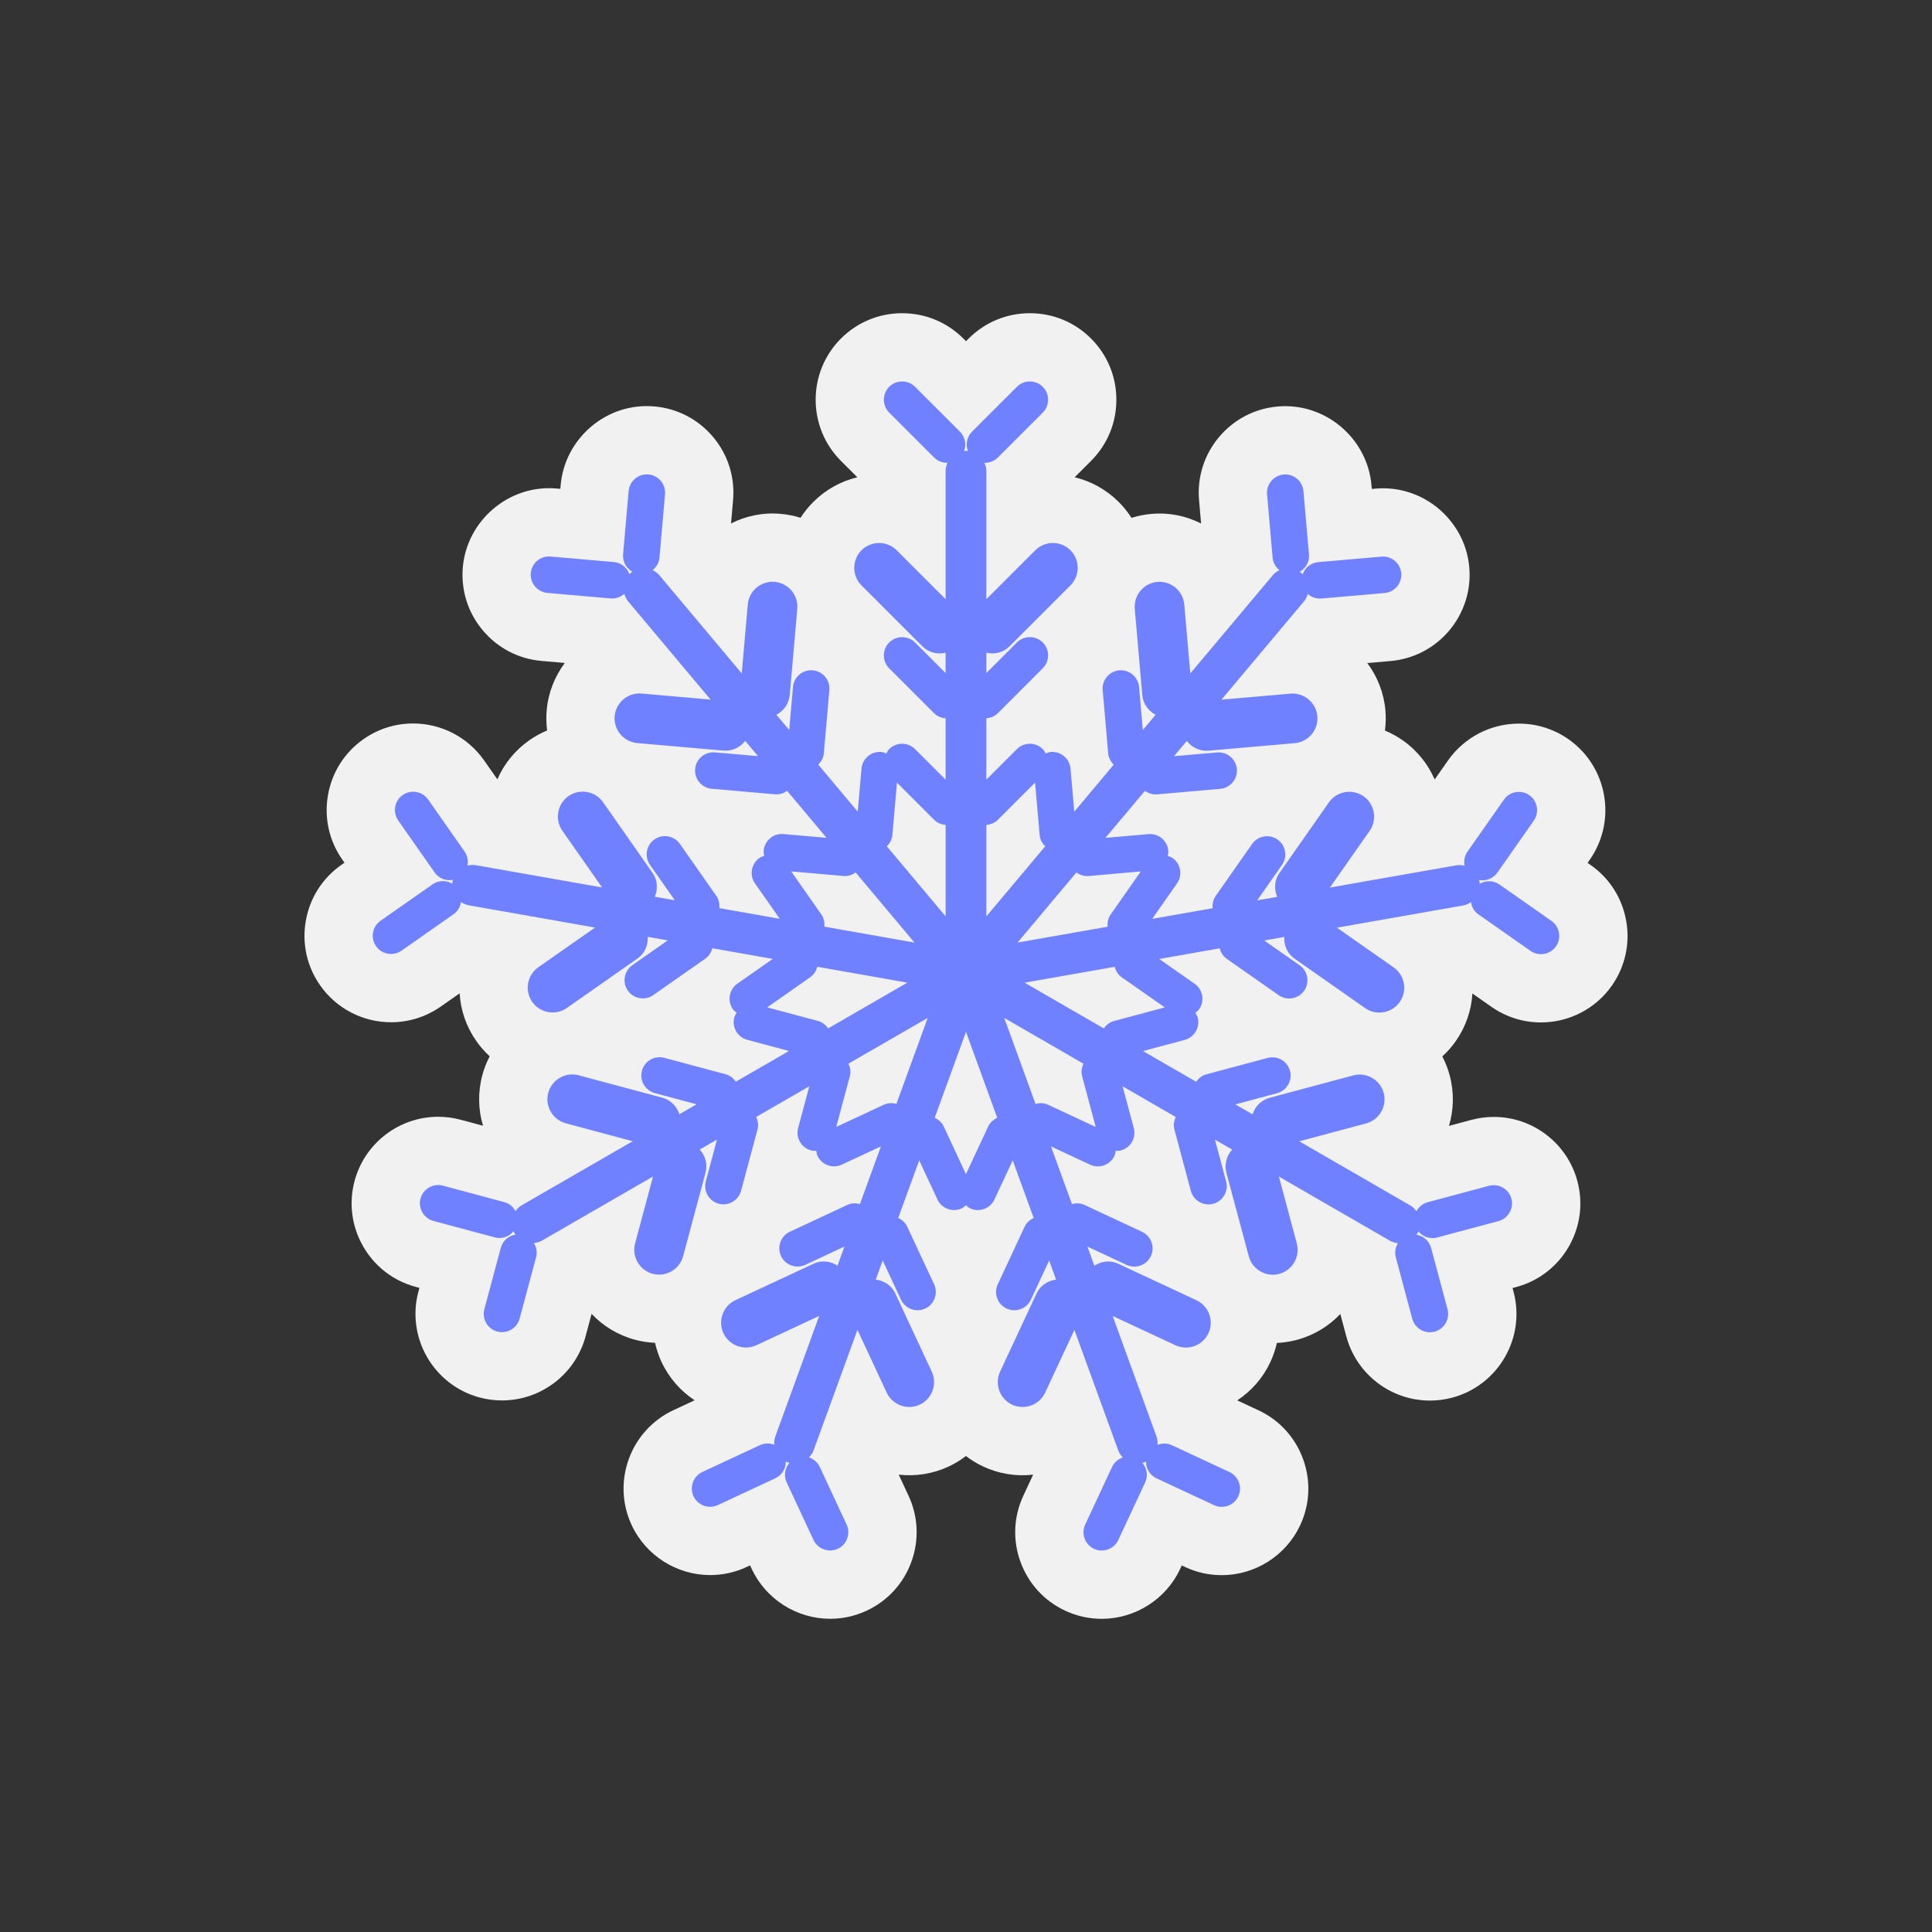 <?xml version="1.0" encoding="utf-8"?>
<!-- Generator: Adobe Illustrator 16.0.0, SVG Export Plug-In . SVG Version: 6.00 Build 0)  -->
<!DOCTYPE svg PUBLIC "-//W3C//DTD SVG 1.1//EN" "http://www.w3.org/Graphics/SVG/1.1/DTD/svg11.dtd">
<svg version="1.1" id="Layer_1" xmlns="http://www.w3.org/2000/svg" xmlns:xlink="http://www.w3.org/1999/xlink" x="0px" y="0px"
	 width="350px" height="350px" viewBox="0 0 350 350" enable-background="new 0 0 350 350" xml:space="preserve">
<rect x="0" y="0" width="350" height="350" fill="#333333" stroke="none"/>
<g>
	<path fill="#F1F1F1" d="M294.603,166.831c-0.727-4.131-3.018-7.728-6.439-10.123l-0.558-0.392l0.393-0.563
		c4.951-7.074,3.227-16.865-3.846-21.83c-2.646-1.854-5.755-2.833-8.99-2.833c-5.112,0-9.915,2.496-12.845,6.677l-2.414,3.446
		c-1.197-2.765-3.147-5.243-5.79-7.098c-1.017-0.709-2.094-1.3-3.218-1.766c0.157-1.195,0.188-2.423,0.082-3.673
		c-0.279-3.188-1.464-6.124-3.28-8.556l4.222-0.369c8.609-0.751,15.007-8.366,14.255-16.989c-0.744-8.47-8.328-14.996-16.979-14.245
		l-0.679,0.059l-0.062-0.688c-0.744-8.469-8.355-15.007-16.976-14.246c-4.166,0.363-7.946,2.33-10.642,5.538
		c-2.698,3.211-3.98,7.278-3.616,11.441l0.369,4.216c-2.691-1.361-5.722-2.026-9-1.74c-1.251,0.109-2.461,0.354-3.609,0.718
		c-0.658-1.031-1.433-1.996-2.315-2.879c-2.232-2.23-4.984-3.758-7.982-4.473l2.967-2.965c2.961-2.959,4.588-6.896,4.588-11.087
		c0-4.188-1.627-8.125-4.588-11.084c-2.958-2.958-6.895-4.586-11.084-4.586s-8.127,1.628-11.084,4.586l-0.483,0.483l-0.482-0.483
		c-2.958-2.958-6.896-4.586-11.086-4.586c-4.188,0-8.125,1.628-11.084,4.586c-6.112,6.112-6.112,16.057,0,22.171l2.968,2.965
		c-3,0.716-5.751,2.245-7.984,4.476c-0.878,0.879-1.646,1.838-2.301,2.86c-1.158-0.363-2.363-0.604-3.602-0.711
		c-3.21-0.284-6.305,0.375-8.996,1.738l0.368-4.21c0.367-4.168-0.916-8.233-3.609-11.445c-2.696-3.211-6.476-5.179-10.634-5.541
		c-8.65-0.786-16.244,5.77-16.99,14.25l-0.059,0.677l-0.685-0.06c-8.593-0.761-16.234,5.775-16.979,14.258
		c-0.361,4.166,0.919,8.226,3.613,11.433c2.693,3.212,6.475,5.181,10.64,5.543l4.223,0.369c-1.818,2.434-3.003,5.37-3.282,8.559
		c-0.108,1.238-0.081,2.466,0.075,3.671c-1.125,0.467-2.203,1.059-3.219,1.77c-2.585,1.81-4.568,4.255-5.792,7.084l-2.41-3.441
		c-2.929-4.184-7.734-6.681-12.848-6.681c-3.231,0-6.335,0.978-8.979,2.83c-3.429,2.397-5.719,5.993-6.446,10.12
		c-0.729,4.127,0.192,8.289,2.592,11.713l0.392,0.559l-0.556,0.39c-3.429,2.397-5.718,5.993-6.446,10.12
		c-0.729,4.127,0.192,8.289,2.591,11.71c2.929,4.188,7.733,6.686,12.849,6.686c3.231,0,6.338-0.979,8.986-2.831l3.438-2.407
		c0.182,3.081,1.21,6.054,3.02,8.639c0.711,1.019,1.526,1.941,2.424,2.764c-0.561,1.073-1.011,2.221-1.333,3.426
		c-0.836,3.116-0.739,6.267,0.123,9.153l-4.058-1.086c-1.324-0.355-2.691-0.537-4.059-0.537c-7.082,0-13.31,4.774-15.147,11.615
		c-1.083,4.042-0.527,8.267,1.568,11.897c2.095,3.629,5.476,6.225,9.513,7.306l0.661,0.176l-0.179,0.665
		c-2.233,8.344,2.737,16.955,11.089,19.197c1.322,0.353,2.683,0.532,4.049,0.532c7.083,0,13.311-4.776,15.147-11.618l1.089-4.062
		c2.069,2.19,4.749,3.85,7.866,4.686c1.186,0.317,2.4,0.506,3.625,0.558c0.264,1.188,0.66,2.354,1.185,3.48
		c1.337,2.867,3.437,5.243,5.99,6.93l-3.828,1.782c-7.834,3.659-11.232,13.005-7.582,20.827c2.562,5.5,8.144,9.054,14.218,9.054
		c2.301,0,4.524-0.493,6.615-1.465l0.618-0.287l0.287,0.614c2.562,5.499,8.143,9.056,14.219,9.056c2.3,0,4.525-0.495,6.611-1.465
		c3.794-1.768,6.672-4.911,8.106-8.85c1.433-3.937,1.248-8.191-0.518-11.986l-1.776-3.81c3.06,0.352,6.208-0.15,9.038-1.469
		c1.135-0.528,2.184-1.171,3.139-1.903c0.956,0.732,2.005,1.375,3.14,1.903c2.833,1.321,5.972,1.834,9.037,1.469l-1.775,3.812
		c-1.771,3.793-1.957,8.048-0.523,11.986c1.435,3.941,4.314,7.083,8.101,8.848c2.089,0.977,4.313,1.472,6.62,1.472
		c6.074,0,11.657-3.555,14.215-9.049l0.287-0.616l0.617,0.284c2.09,0.977,4.315,1.472,6.622,1.472c6.068,0,11.646-3.55,14.212-9.045
		c1.771-3.791,1.957-8.05,0.522-11.988c-1.432-3.941-4.312-7.084-8.1-8.848l-3.822-1.782c2.555-1.688,4.653-4.063,5.992-6.928
		c0.523-1.13,0.921-2.296,1.187-3.48c1.221-0.052,2.437-0.24,3.628-0.56c3.117-0.834,5.795-2.494,7.864-4.683l1.088,4.063
		c1.832,6.845,8.062,11.623,15.149,11.623c1.363,0,2.729-0.179,4.057-0.535c8.343-2.241,13.313-10.852,11.08-19.197l-0.178-0.657
		l0.659-0.178c4.042-1.082,7.421-3.675,9.518-7.302c2.098-3.628,2.653-7.852,1.571-11.891c-1.829-6.844-8.059-11.627-15.146-11.627
		c-1.368,0-2.732,0.183-4.051,0.535l-4.064,1.089c0.862-2.889,0.961-6.042,0.128-9.159c-0.322-1.206-0.772-2.351-1.334-3.423
		c0.899-0.819,1.713-1.742,2.423-2.755c1.813-2.587,2.844-5.563,3.026-8.644l3.438,2.405c2.647,1.854,5.753,2.835,8.988,2.835
		c5.117,0,9.921-2.499,12.847-6.68C294.406,175.115,295.329,170.957,294.603,166.831z"/>
	<path fill="#7081FF" d="M281.067,166.837l-9.43-6.604c-1.097-0.769-2.506-0.762-3.592-0.115c-0.009-0.123,0.031-0.237,0.011-0.36
		c-0.022-0.124-0.099-0.217-0.132-0.334c1.24,0.237,2.568-0.238,3.337-1.336l6.604-9.427c1.043-1.491,0.679-3.564-0.811-4.607
		c-1.491-1.044-3.564-0.679-4.608,0.812l-6.604,9.427c-0.54,0.769-0.688,1.69-0.516,2.548c-0.492-0.126-1.012-0.168-1.543-0.075
		l-22.857,4.025l7.196-10.271c1.42-2.028,0.925-4.85-1.104-6.271l0,0c-2.028-1.42-4.85-0.922-6.269,1.105l-8.987,12.828
		c-0.915,1.307-0.958,2.914-0.385,4.291l-3.625,0.639l4.494-6.416c1.046-1.492,0.681-3.564-0.811-4.608
		c-1.491-1.045-3.565-0.68-4.606,0.81l-6.605,9.427c-0.469,0.668-0.611,1.451-0.54,2.208l-10.954,1.928l4.496-6.416
		c1.044-1.49,0.678-3.563-0.811-4.608c-0.271-0.189-0.573-0.279-0.871-0.379c0.065-0.306,0.135-0.614,0.107-0.942
		c-0.159-1.813-1.771-3.167-3.585-3.008l-7.804,0.681l7.152-8.519c0.618,0.442,1.368,0.707,2.181,0.637l11.466-1
		c1.813-0.158,3.166-1.771,3.009-3.583v-0.001c-0.158-1.812-1.771-3.166-3.583-3.007l-7.806,0.68l2.32-2.762
		c0.906,1.18,2.37,1.897,3.954,1.758l15.604-1.361c2.467-0.215,4.31-2.41,4.093-4.875c-0.213-2.467-2.409-4.31-4.875-4.094
		l-12.495,1.088l14.925-17.775c0.345-0.413,0.569-0.883,0.705-1.373c0.659,0.58,1.531,0.91,2.466,0.829l11.467-1
		c1.812-0.159,3.167-1.771,3.008-3.584c-0.159-1.813-1.771-3.166-3.583-3.008l-11.466,1c-1.336,0.116-2.411,1.027-2.827,2.221
		c-0.085-0.088-0.128-0.202-0.224-0.283c-0.097-0.079-0.215-0.102-0.316-0.171c1.104-0.616,1.814-1.833,1.698-3.168l-1.002-11.465
		c-0.156-1.813-1.769-3.167-3.58-3.008c-1.814,0.158-3.167,1.77-3.01,3.583l1,11.467c0.084,0.936,0.561,1.738,1.244,2.284
		c-0.459,0.219-0.884,0.521-1.23,0.934l-14.923,17.775l-1.091-12.495c-0.213-2.466-2.408-4.309-4.876-4.094l0,0
		c-2.465,0.216-4.308,2.41-4.093,4.877l1.361,15.602c0.139,1.585,1.097,2.902,2.416,3.592l-2.319,2.762l-0.681-7.805
		c-0.157-1.813-1.77-3.167-3.583-3.009c-1.813,0.158-3.166,1.771-3.007,3.583l1,11.468c0.069,0.811,0.461,1.504,1.003,2.037
		l-7.149,8.518l-0.683-7.805c-0.159-1.813-1.771-3.166-3.583-3.008c-0.331,0.029-0.622,0.154-0.916,0.272
		c-0.149-0.28-0.295-0.563-0.527-0.799c-1.287-1.286-3.394-1.286-4.68,0l-5.54,5.54v-11.122c0.758-0.06,1.504-0.338,2.081-0.915
		l8.139-8.138c1.286-1.287,1.286-3.392,0-4.679c-1.287-1.287-3.394-1.287-4.68,0l-5.54,5.539v-3.68
		c1.457,0.325,3.032,0.004,4.161-1.124l11.073-11.075c1.752-1.75,1.752-4.615,0-6.366c-1.751-1.751-4.615-1.751-6.365,0
		l-8.869,8.868V85.345c0-0.54-0.132-1.044-0.342-1.506c0.876,0.021,1.756-0.285,2.423-0.95l8.139-8.139
		c1.286-1.286,1.286-3.392,0-4.679c-1.287-1.286-3.394-1.286-4.68,0l-8.14,8.139c-0.947,0.947-1.185,2.337-0.737,3.518
		c-0.121-0.012-0.228-0.072-0.351-0.072c-0.125,0-0.231,0.06-0.353,0.072c0.448-1.18,0.21-2.57-0.737-3.518l-8.139-8.139
		c-1.286-1.286-3.392-1.286-4.679,0c-1.287,1.287-1.287,3.393,0,4.679l8.139,8.139c0.664,0.665,1.546,0.97,2.42,0.95
		c-0.21,0.463-0.341,0.967-0.341,1.506v23.209l-8.868-8.868c-1.75-1.751-4.616-1.751-6.367,0c-1.75,1.75-1.75,4.615,0,6.366
		l11.075,11.075c1.128,1.128,2.704,1.449,4.16,1.124v3.68l-5.54-5.539c-1.286-1.287-3.392-1.287-4.679,0s-1.287,3.392,0,4.679
		l8.139,8.138c0.576,0.577,1.322,0.855,2.08,0.915v11.122l-5.54-5.54c-1.286-1.286-3.392-1.286-4.679,0
		c-0.232,0.234-0.375,0.516-0.523,0.792c-0.291-0.116-0.582-0.24-0.91-0.269c-1.813-0.158-3.425,1.195-3.584,3.008l-0.684,7.804
		l-7.148-8.52c0.542-0.533,0.934-1.226,1.004-2.037l1.004-11.467c0.159-1.813-1.195-3.426-3.008-3.583
		c-1.813-0.159-3.425,1.194-3.583,3.007l-0.683,7.804l-2.319-2.763c1.319-0.689,2.278-2.007,2.417-3.591l1.366-15.603
		c0.216-2.465-1.626-4.661-4.093-4.877c-2.465-0.215-4.661,1.626-4.876,4.093l-1.094,12.494l-14.917-17.779
		c-0.347-0.414-0.772-0.716-1.23-0.935c0.684-0.546,1.161-1.346,1.245-2.283l1.003-11.467c0.158-1.813-1.195-3.426-3.007-3.583
		c-1.813-0.159-3.426,1.194-3.584,3.007l-1.003,11.466c-0.118,1.335,0.593,2.55,1.696,3.168c-0.101,0.068-0.22,0.091-0.316,0.172
		c-0.097,0.079-0.139,0.192-0.224,0.28c-0.416-1.193-1.491-2.104-2.826-2.222l-11.467-1.003c-1.812-0.159-3.425,1.194-3.583,3.007
		c-0.159,1.813,1.194,3.426,3.007,3.584l11.466,1.003c0.936,0.083,1.808-0.25,2.464-0.829c0.137,0.49,0.361,0.961,0.708,1.375
		l14.918,17.778l-12.495-1.094c-2.467-0.215-4.661,1.626-4.876,4.093c-0.216,2.466,1.625,4.661,4.091,4.876l15.603,1.366
		c1.584,0.138,3.048-0.578,3.956-1.757l2.318,2.762l-7.805-0.683c-1.813-0.159-3.425,1.195-3.583,3.008
		c-0.158,1.813,1.194,3.426,3.007,3.583l11.466,1.004c0.812,0.071,1.562-0.195,2.181-0.636l7.149,8.52l-7.805-0.683
		c-1.813-0.159-3.425,1.195-3.584,3.008c-0.029,0.327,0.043,0.633,0.107,0.941c-0.298,0.099-0.6,0.19-0.87,0.379
		c-1.49,1.043-1.856,3.116-0.813,4.608l4.493,6.418l-10.953-1.933c0.073-0.756-0.072-1.539-0.539-2.207l-6.602-9.429
		c-1.043-1.49-3.117-1.856-4.606-0.813c-1.492,1.043-1.857,3.116-0.813,4.608l4.493,6.418l-3.624-0.64
		c0.572-1.378,0.53-2.986-0.385-4.292l-8.981-12.831c-1.42-2.029-4.242-2.526-6.27-1.106c-2.029,1.42-2.526,4.242-1.106,6.27
		l7.193,10.274L86.22,156.74c-0.531-0.094-1.05-0.052-1.543,0.075c0.173-0.858,0.026-1.778-0.513-2.549l-6.602-9.427
		c-1.044-1.492-3.117-1.857-4.607-0.813c-1.491,1.043-1.856,3.117-0.813,4.607l6.602,9.429c0.768,1.097,2.095,1.572,3.337,1.337
		c-0.034,0.118-0.11,0.211-0.132,0.334c-0.021,0.123,0.019,0.237,0.009,0.358c-1.085-0.646-2.494-0.653-3.592,0.115l-9.429,6.601
		c-1.491,1.044-1.856,3.117-0.813,4.608c1.043,1.49,3.116,1.856,4.608,0.812l9.428-6.601c0.771-0.539,1.225-1.353,1.355-2.219
		c0.419,0.288,0.894,0.504,1.424,0.599l22.857,4.031l-10.275,7.193c-2.028,1.42-2.525,4.241-1.105,6.269
		c1.42,2.028,4.241,2.526,6.27,1.108l12.83-8.985c1.306-0.913,1.896-2.41,1.831-3.9l3.624,0.638l-6.418,4.494
		c-1.492,1.043-1.856,3.117-0.813,4.606c1.044,1.491,3.118,1.856,4.607,0.813l9.429-6.601c0.668-0.468,1.072-1.153,1.262-1.89
		l10.952,1.932l-6.417,4.493c-1.491,1.044-1.856,3.115-0.812,4.607l0,0c0.189,0.27,0.44,0.46,0.688,0.653
		c-0.166,0.267-0.338,0.532-0.424,0.851c-0.471,1.756,0.582,3.581,2.339,4.05l7.567,2.03l-9.633,5.558
		c-0.43-0.623-1.044-1.131-1.831-1.341l-11.119-2.979c-1.757-0.474-3.581,0.581-4.051,2.336c-0.472,1.76,0.581,3.581,2.338,4.055
		l7.567,2.026l-3.124,1.802c-0.449-1.418-1.58-2.592-3.115-3.003l-15.128-4.054c-2.392-0.643-4.872,0.79-5.514,3.182l0,0
		c-0.641,2.392,0.791,4.871,3.183,5.516l12.114,3.245l-20.1,11.602c-0.467,0.271-0.838,0.636-1.134,1.05
		c-0.418-0.77-1.125-1.379-2.032-1.621l-11.119-2.98c-1.758-0.472-3.581,0.58-4.051,2.338s0.581,3.581,2.338,4.053l11.118,2.98
		c1.294,0.347,2.616-0.143,3.416-1.122c0.049,0.112,0.051,0.233,0.113,0.341c0.063,0.108,0.167,0.17,0.238,0.271
		c-1.247,0.201-2.331,1.101-2.678,2.396l-2.98,11.118c-0.472,1.758,0.582,3.581,2.339,4.051c1.758,0.472,3.581-0.58,4.052-2.338
		l2.98-11.118c0.243-0.907,0.068-1.822-0.388-2.57c0.506-0.05,1.008-0.19,1.476-0.457l20.1-11.604l-3.247,12.114
		c-0.642,2.392,0.791,4.872,3.182,5.514c2.391,0.642,4.873-0.791,5.513-3.185l4.057-15.125c0.412-1.537-0.041-3.105-1.044-4.202
		l3.124-1.803l-2.027,7.566c-0.471,1.758,0.582,3.581,2.338,4.054c1.757,0.469,3.582-0.583,4.052-2.341l2.98-11.117
		c0.211-0.789,0.079-1.571-0.249-2.258l9.633-5.561l-2.027,7.566c-0.473,1.758,0.581,3.581,2.338,4.052
		c0.318,0.085,0.632,0.07,0.946,0.058c0.045,0.312,0.083,0.625,0.222,0.923l0,0c0.769,1.651,2.747,2.372,4.396,1.601l7.1-3.31
		l-3.805,10.453c-0.732-0.204-1.528-0.199-2.267,0.146l-10.432,4.864c-1.65,0.767-2.37,2.748-1.601,4.395
		c0.769,1.65,2.747,2.37,4.396,1.601l7.1-3.31l-1.259,3.457c-1.257-0.802-2.848-1.039-4.293-0.366l-14.197,6.617
		c-2.244,1.047-3.223,3.738-2.177,5.982c1.046,2.246,3.738,3.225,5.982,2.18l11.367-5.302l-7.939,21.809
		c-0.185,0.507-0.235,1.025-0.194,1.534c-0.816-0.322-1.749-0.334-2.6,0.063l-10.433,4.862c-1.648,0.769-2.369,2.747-1.601,4.396
		c0.769,1.648,2.747,2.369,4.396,1.601l10.433-4.861c1.214-0.566,1.913-1.791,1.896-3.055c0.11,0.052,0.189,0.144,0.306,0.187
		c0.118,0.042,0.237,0.022,0.355,0.054c-0.825,0.958-1.077,2.345-0.511,3.558l4.863,10.433c0.769,1.649,2.748,2.368,4.396,1.602
		c1.65-0.771,2.371-2.748,1.601-4.397l-4.863-10.431c-0.397-0.854-1.12-1.442-1.95-1.721c0.356-0.364,0.651-0.792,0.835-1.299
		l7.942-21.81l5.298,11.369c1.047,2.243,3.739,3.225,5.983,2.178c2.245-1.046,3.224-3.739,2.178-5.983l-6.617-14.196
		c-0.673-1.444-2.044-2.284-3.525-2.479l1.26-3.458l3.31,7.102c0.768,1.649,2.747,2.37,4.395,1.601
		c1.651-0.77,2.371-2.746,1.602-4.397l-4.864-10.431c-0.344-0.737-0.949-1.255-1.64-1.572l3.805-10.449l3.31,7.1
		c0.769,1.649,2.748,2.37,4.396,1.601l0,0c0.298-0.137,0.527-0.354,0.762-0.564c0.235,0.21,0.465,0.428,0.764,0.566
		c1.649,0.768,3.628,0.049,4.396-1.601l3.314-7.101l3.801,10.453c-0.692,0.313-1.298,0.831-1.643,1.569l-4.863,10.431
		c-0.772,1.649-0.052,3.63,1.598,4.397c1.649,0.769,3.627,0.05,4.396-1.601l3.313-7.099l1.257,3.459
		c-1.48,0.192-2.85,1.033-3.525,2.477l-6.621,14.194c-1.046,2.244-0.065,4.936,2.179,5.981c2.241,1.049,4.934,0.07,5.98-2.174
		l5.303-11.366l7.936,21.811c0.182,0.506,0.48,0.934,0.835,1.299c-0.832,0.279-1.552,0.868-1.951,1.721l-4.864,10.429
		c-0.771,1.651-0.05,3.628,1.597,4.398c1.652,0.768,3.63,0.049,4.399-1.601l4.866-10.431c0.564-1.215,0.315-2.603-0.511-3.56
		c0.119-0.028,0.237-0.008,0.354-0.051c0.118-0.042,0.196-0.135,0.307-0.189c-0.018,1.264,0.681,2.487,1.895,3.054l10.432,4.868
		c1.649,0.768,3.628,0.05,4.396-1.602c0.77-1.646,0.049-3.627-1.599-4.395l-10.433-4.867c-0.849-0.396-1.782-0.384-2.599-0.064
		c0.041-0.506-0.01-1.025-0.193-1.532l-7.936-21.812l11.367,5.304c2.244,1.046,4.936,0.067,5.983-2.176
		c1.047-2.244,0.065-4.938-2.178-5.984l-14.192-6.621c-1.445-0.673-3.038-0.437-4.294,0.366l-1.26-3.458l7.101,3.31
		c1.648,0.772,3.627,0.052,4.396-1.596h0.003c0.768-1.651,0.046-3.628-1.601-4.398l-10.432-4.866
		c-0.737-0.343-1.534-0.352-2.267-0.149l-3.802-10.452l7.098,3.313c1.651,0.77,3.628,0.051,4.398-1.6
		c0.14-0.3,0.177-0.613,0.222-0.923c0.313,0.012,0.627,0.027,0.947-0.059c1.758-0.469,2.813-2.294,2.339-4.05l-2.025-7.569
		l9.631,5.564c-0.327,0.686-0.459,1.47-0.248,2.257l2.977,11.119c0.472,1.758,2.295,2.81,4.052,2.34
		c1.758-0.471,2.811-2.293,2.341-4.051l-2.026-7.567l3.123,1.803c-1.003,1.1-1.457,2.665-1.046,4.201l4.054,15.129
		c0.64,2.392,3.119,3.826,5.511,3.187c2.392-0.642,3.825-3.122,3.187-5.516l-3.245-12.114l20.096,11.608
		c0.468,0.271,0.97,0.409,1.476,0.458c-0.457,0.748-0.632,1.664-0.388,2.571l2.978,11.118c0.469,1.758,2.294,2.811,4.05,2.342
		c1.76-0.473,2.812-2.295,2.34-4.055l-2.976-11.116c-0.348-1.294-1.43-2.196-2.679-2.397c0.072-0.101,0.175-0.162,0.239-0.271
		c0.062-0.105,0.063-0.229,0.114-0.339c0.798,0.979,2.12,1.468,3.414,1.122l11.119-2.976c1.758-0.473,2.81-2.295,2.34-4.055
		c-0.473-1.756-2.293-2.809-4.053-2.339l-11.118,2.977c-0.907,0.242-1.613,0.853-2.031,1.622c-0.295-0.415-0.667-0.779-1.136-1.051
		l-20.095-11.606l12.114-3.244c2.392-0.639,3.823-3.12,3.185-5.514c-0.643-2.391-3.122-3.822-5.514-3.184l-15.13,4.051
		c-1.534,0.411-2.667,1.585-3.115,3.003l-3.124-1.802l7.566-2.027c1.758-0.471,2.813-2.294,2.341-4.052
		c-0.471-1.758-2.294-2.812-4.052-2.339l-11.119,2.978c-0.786,0.208-1.398,0.716-1.83,1.342l-9.631-5.563l7.566-2.027
		c1.758-0.47,2.811-2.295,2.341-4.05c-0.086-0.318-0.258-0.583-0.422-0.849c0.246-0.195,0.497-0.384,0.686-0.655
		c1.046-1.49,0.681-3.563-0.811-4.607l-6.418-4.494l10.957-1.929c0.189,0.735,0.593,1.422,1.26,1.89l9.426,6.603
		c1.491,1.044,3.564,0.678,4.608-0.811c1.045-1.492,0.681-3.564-0.812-4.607l-6.416-4.496l3.624-0.638
		c-0.068,1.491,0.522,2.988,1.829,3.902l12.825,8.987c2.029,1.42,4.851,0.923,6.271-1.105c1.422-2.026,0.925-4.848-1.104-6.269
		l-10.271-7.196l22.856-4.024c0.532-0.095,1.005-0.312,1.424-0.6c0.132,0.867,0.585,1.682,1.356,2.22l9.426,6.604
		c1.491,1.045,3.565,0.68,4.608-0.81C282.922,169.955,282.556,167.881,281.067,166.837z M197.178,158.698l9.492-0.828l-5.466,7.805
		c-0.469,0.667-0.612,1.45-0.54,2.206l-16.324,2.875l10.655-12.694C195.615,158.502,196.365,158.769,197.178,158.698z
		 M180.769,148.522l6.745-6.747l0.83,9.506c0.071,0.811,0.463,1.503,1.006,2.037l-10.662,12.697v-16.578
		C179.445,149.377,180.191,149.098,180.769,148.522z M161.663,151.278l0.831-9.493l6.738,6.737c0.576,0.576,1.322,0.855,2.08,0.916
		v16.573l-10.654-12.696C161.199,152.782,161.591,152.09,161.663,151.278z M148.798,165.667l-5.465-7.806l9.493,0.831
		c0.813,0.07,1.563-0.196,2.182-0.637l10.654,12.698l-16.323-2.88C149.411,167.118,149.267,166.335,148.798,165.667z
		 M148.192,184.959l-9.204-2.467l7.806-5.467c0.668-0.465,1.072-1.152,1.263-1.887l16.322,2.879l-14.355,8.286
		C149.594,185.676,148.98,185.17,148.192,184.959z M160.129,200.128l-8.638,4.026l2.468-9.205c0.211-0.786,0.079-1.571-0.249-2.259
		l14.354-8.284l-5.671,15.574C161.663,199.776,160.868,199.783,160.129,200.128z M179.022,204.076l-4.029,8.635l-4.025-8.637
		c-0.345-0.737-0.949-1.255-1.641-1.571l5.671-15.573l5.666,15.575C179.974,202.82,179.367,203.337,179.022,204.076z
		 M196.034,194.956l2.465,9.203l-8.637-4.028c-0.738-0.345-1.532-0.35-2.265-0.146l-5.667-15.576l14.352,8.29
		C195.955,193.384,195.823,194.169,196.034,194.956z M203.204,177.035l7.806,5.466l-9.205,2.466
		c-0.789,0.211-1.402,0.717-1.833,1.345l-14.351-8.29l16.321-2.875C202.133,175.881,202.537,176.568,203.204,177.035z"/>
</g>
</svg>
